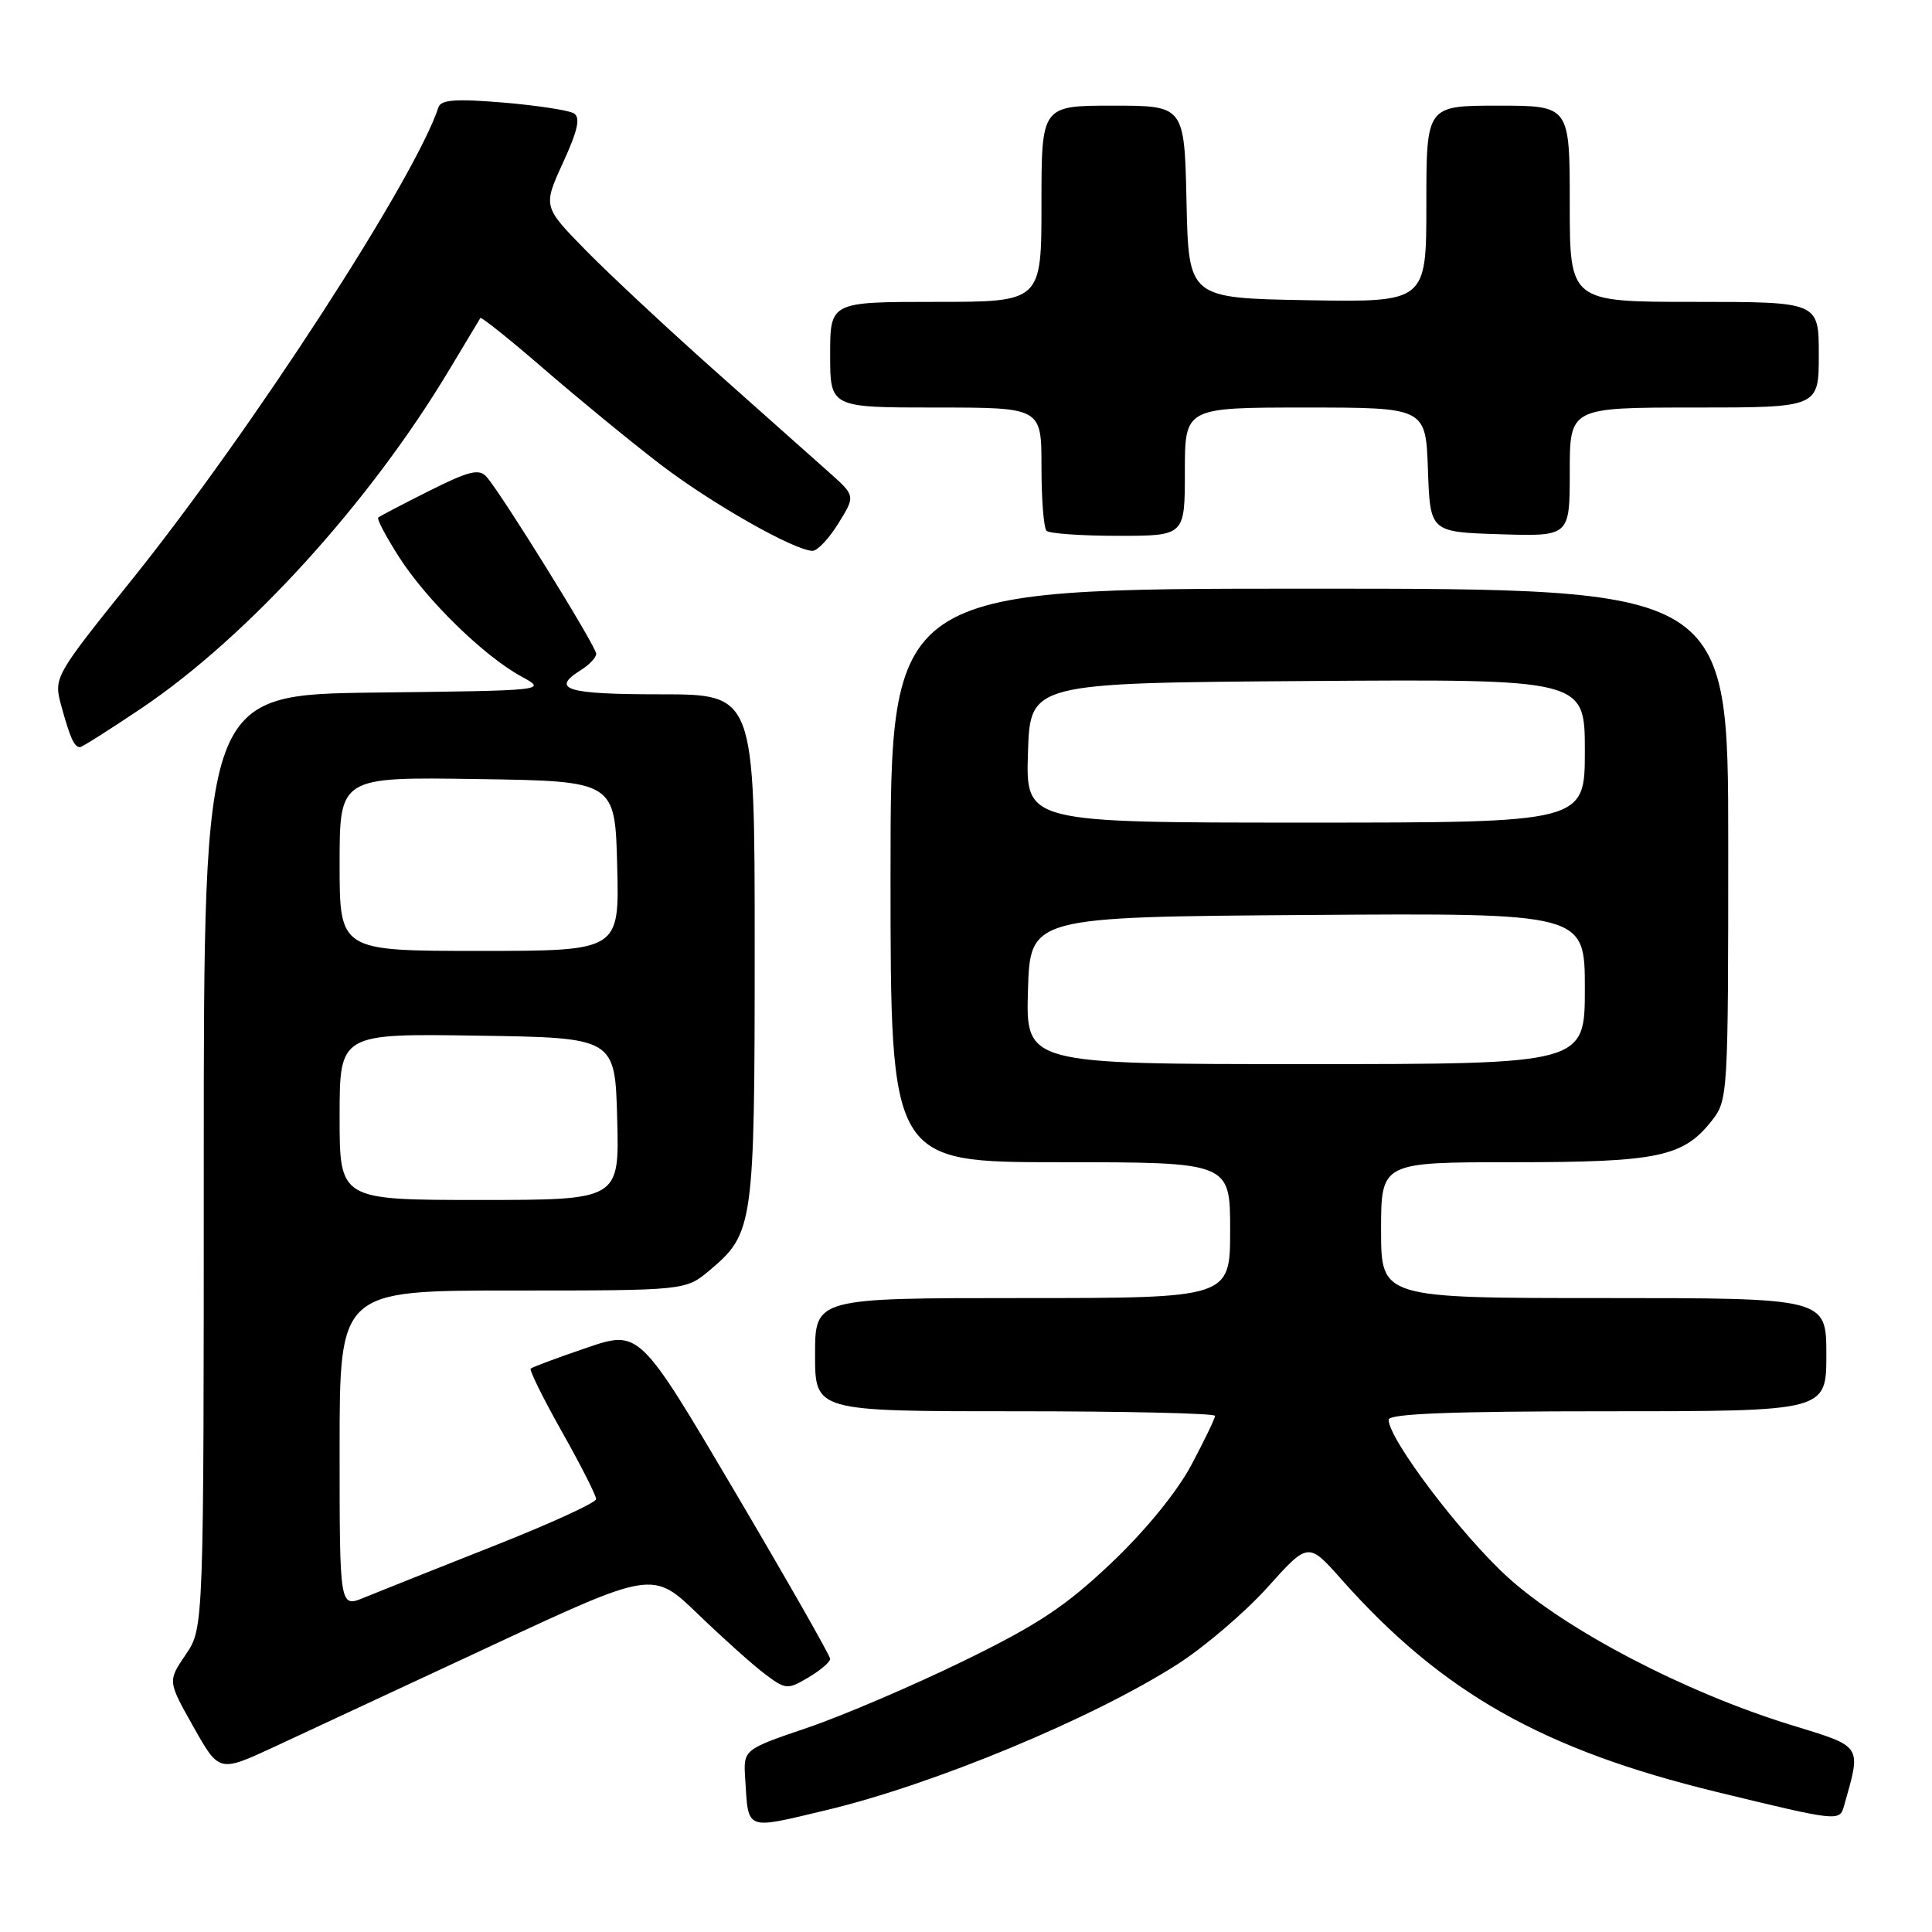 <?xml version="1.0" encoding="UTF-8" standalone="no"?>
<!DOCTYPE svg PUBLIC "-//W3C//DTD SVG 1.1//EN" "http://www.w3.org/Graphics/SVG/1.1/DTD/svg11.dtd" >
<svg xmlns="http://www.w3.org/2000/svg" xmlns:xlink="http://www.w3.org/1999/xlink" version="1.1" viewBox="0 0 256 256">
 <g >
 <path fill="currentColor"
d=" M 109.50 239.85 C 123.75 236.45 144.87 227.67 156.04 220.51 C 159.64 218.20 165.00 213.61 167.96 210.32 C 173.35 204.32 173.35 204.32 177.75 209.28 C 191.09 224.30 204.40 231.83 227.50 237.45 C 243.55 241.35 243.76 241.37 244.34 239.31 C 246.65 231.12 246.91 231.52 237.30 228.56 C 223.33 224.26 207.56 216.04 199.81 209.01 C 193.61 203.39 184.00 190.69 184.00 188.12 C 184.00 187.32 192.33 187.00 213.00 187.00 C 242.00 187.00 242.00 187.00 242.00 179.50 C 242.00 172.00 242.00 172.00 212.50 172.00 C 183.00 172.00 183.00 172.00 183.00 163.00 C 183.00 154.00 183.00 154.00 200.53 154.00 C 219.72 154.00 223.04 153.30 226.83 148.49 C 228.96 145.78 229.00 145.09 229.00 111.87 C 229.00 78.00 229.00 78.00 173.50 78.00 C 118.00 78.00 118.00 78.00 118.00 116.00 C 118.00 154.00 118.00 154.00 140.50 154.00 C 163.00 154.00 163.00 154.00 163.00 163.00 C 163.00 172.00 163.00 172.00 135.50 172.00 C 108.00 172.00 108.00 172.00 108.00 179.50 C 108.00 187.00 108.00 187.00 134.50 187.00 C 149.07 187.00 161.00 187.27 161.00 187.61 C 161.00 187.95 159.58 190.88 157.86 194.12 C 155.94 197.71 151.80 202.79 147.27 207.09 C 141.22 212.83 137.56 215.27 127.67 220.09 C 120.97 223.36 111.67 227.34 107.00 228.93 C 98.50 231.82 98.50 231.82 98.74 235.66 C 99.19 242.67 98.61 242.44 109.50 239.85 Z  M 65.00 218.12 C 86.50 208.10 86.50 208.10 92.50 213.89 C 95.80 217.07 99.79 220.65 101.37 221.83 C 104.12 223.89 104.35 223.91 107.12 222.27 C 108.70 221.33 110.00 220.23 110.00 219.81 C 110.00 219.39 104.31 209.41 97.36 197.63 C 84.72 176.21 84.72 176.21 77.70 178.60 C 73.84 179.92 70.51 181.15 70.32 181.35 C 70.12 181.55 71.99 185.33 74.48 189.75 C 76.97 194.17 79.00 198.17 78.99 198.64 C 78.99 199.11 72.80 201.94 65.24 204.92 C 57.68 207.91 50.04 210.95 48.25 211.69 C 45.00 213.03 45.00 213.03 45.00 192.01 C 45.00 171.00 45.00 171.00 67.92 171.00 C 90.85 171.00 90.85 171.00 94.06 168.30 C 99.85 163.42 100.00 162.35 100.00 125.53 C 100.00 92.00 100.00 92.00 87.50 92.00 C 75.01 92.00 72.88 91.34 77.00 88.77 C 78.10 88.08 79.00 87.12 79.00 86.63 C 79.00 85.65 66.41 65.34 64.46 63.17 C 63.48 62.07 62.13 62.41 56.88 65.04 C 53.37 66.80 50.33 68.39 50.12 68.58 C 49.91 68.77 51.17 71.15 52.91 73.86 C 56.56 79.55 64.14 86.95 69.09 89.64 C 72.50 91.50 72.50 91.50 49.75 91.77 C 27.00 92.04 27.00 92.04 27.00 153.88 C 27.00 215.72 27.00 215.72 24.61 219.24 C 22.22 222.76 22.22 222.76 25.63 228.81 C 29.03 234.85 29.03 234.85 36.27 231.50 C 40.25 229.65 53.17 223.63 65.00 218.12 Z  M 18.80 93.81 C 32.88 84.31 49.00 66.58 59.53 49.00 C 61.67 45.42 63.52 42.34 63.65 42.14 C 63.77 41.95 67.61 45.02 72.16 48.96 C 76.72 52.90 83.61 58.55 87.47 61.51 C 94.26 66.71 105.26 72.96 107.67 72.99 C 108.31 72.99 109.85 71.36 111.09 69.35 C 113.35 65.70 113.35 65.70 109.87 62.60 C 107.96 60.90 101.25 54.92 94.95 49.33 C 88.65 43.73 80.90 36.50 77.72 33.27 C 71.94 27.38 71.94 27.38 74.59 21.58 C 76.57 17.26 76.94 15.58 76.04 15.02 C 75.37 14.61 71.16 13.97 66.68 13.59 C 60.42 13.07 58.43 13.21 58.10 14.21 C 55.00 23.65 33.38 56.98 17.62 76.63 C 7.09 89.75 7.09 89.75 8.15 93.63 C 9.30 97.80 9.84 99.00 10.60 99.00 C 10.87 99.00 14.56 96.66 18.80 93.81 Z  M 157.00 62.50 C 157.00 54.00 157.00 54.00 172.96 54.00 C 188.92 54.00 188.92 54.00 189.21 62.25 C 189.50 70.50 189.50 70.50 198.75 70.79 C 208.00 71.08 208.00 71.08 208.00 62.54 C 208.00 54.00 208.00 54.00 224.50 54.00 C 241.00 54.00 241.00 54.00 241.00 47.00 C 241.00 40.00 241.00 40.00 224.50 40.00 C 208.00 40.00 208.00 40.00 208.00 27.00 C 208.00 14.00 208.00 14.00 198.50 14.00 C 189.00 14.00 189.00 14.00 189.00 27.03 C 189.00 40.05 189.00 40.05 173.25 39.78 C 157.50 39.50 157.50 39.50 157.22 26.75 C 156.94 14.00 156.94 14.00 147.47 14.00 C 138.00 14.00 138.00 14.00 138.00 27.00 C 138.00 40.00 138.00 40.00 124.00 40.00 C 110.00 40.00 110.00 40.00 110.00 47.00 C 110.00 54.00 110.00 54.00 124.00 54.00 C 138.00 54.00 138.00 54.00 138.00 61.83 C 138.00 66.14 138.30 69.97 138.67 70.33 C 139.03 70.70 143.31 71.00 148.17 71.00 C 157.00 71.00 157.00 71.00 157.00 62.50 Z  M 136.21 131.25 C 136.50 121.50 136.50 121.50 173.25 121.24 C 210.00 120.98 210.00 120.98 210.00 130.99 C 210.00 141.00 210.00 141.00 172.96 141.00 C 135.93 141.00 135.93 141.00 136.21 131.25 Z  M 136.21 99.75 C 136.50 90.50 136.50 90.50 173.25 90.24 C 210.00 89.98 210.00 89.98 210.00 99.49 C 210.00 109.00 210.00 109.00 172.96 109.00 C 135.92 109.00 135.92 109.00 136.21 99.75 Z  M 45.00 147.98 C 45.00 136.95 45.00 136.95 63.25 137.23 C 81.50 137.50 81.50 137.50 81.78 148.25 C 82.07 159.00 82.07 159.00 63.53 159.00 C 45.00 159.00 45.00 159.00 45.00 147.98 Z  M 45.00 114.48 C 45.00 102.95 45.00 102.95 63.25 103.23 C 81.50 103.50 81.50 103.50 81.78 114.75 C 82.07 126.00 82.07 126.00 63.53 126.00 C 45.00 126.00 45.00 126.00 45.00 114.48 Z "/>
</g>
</svg>